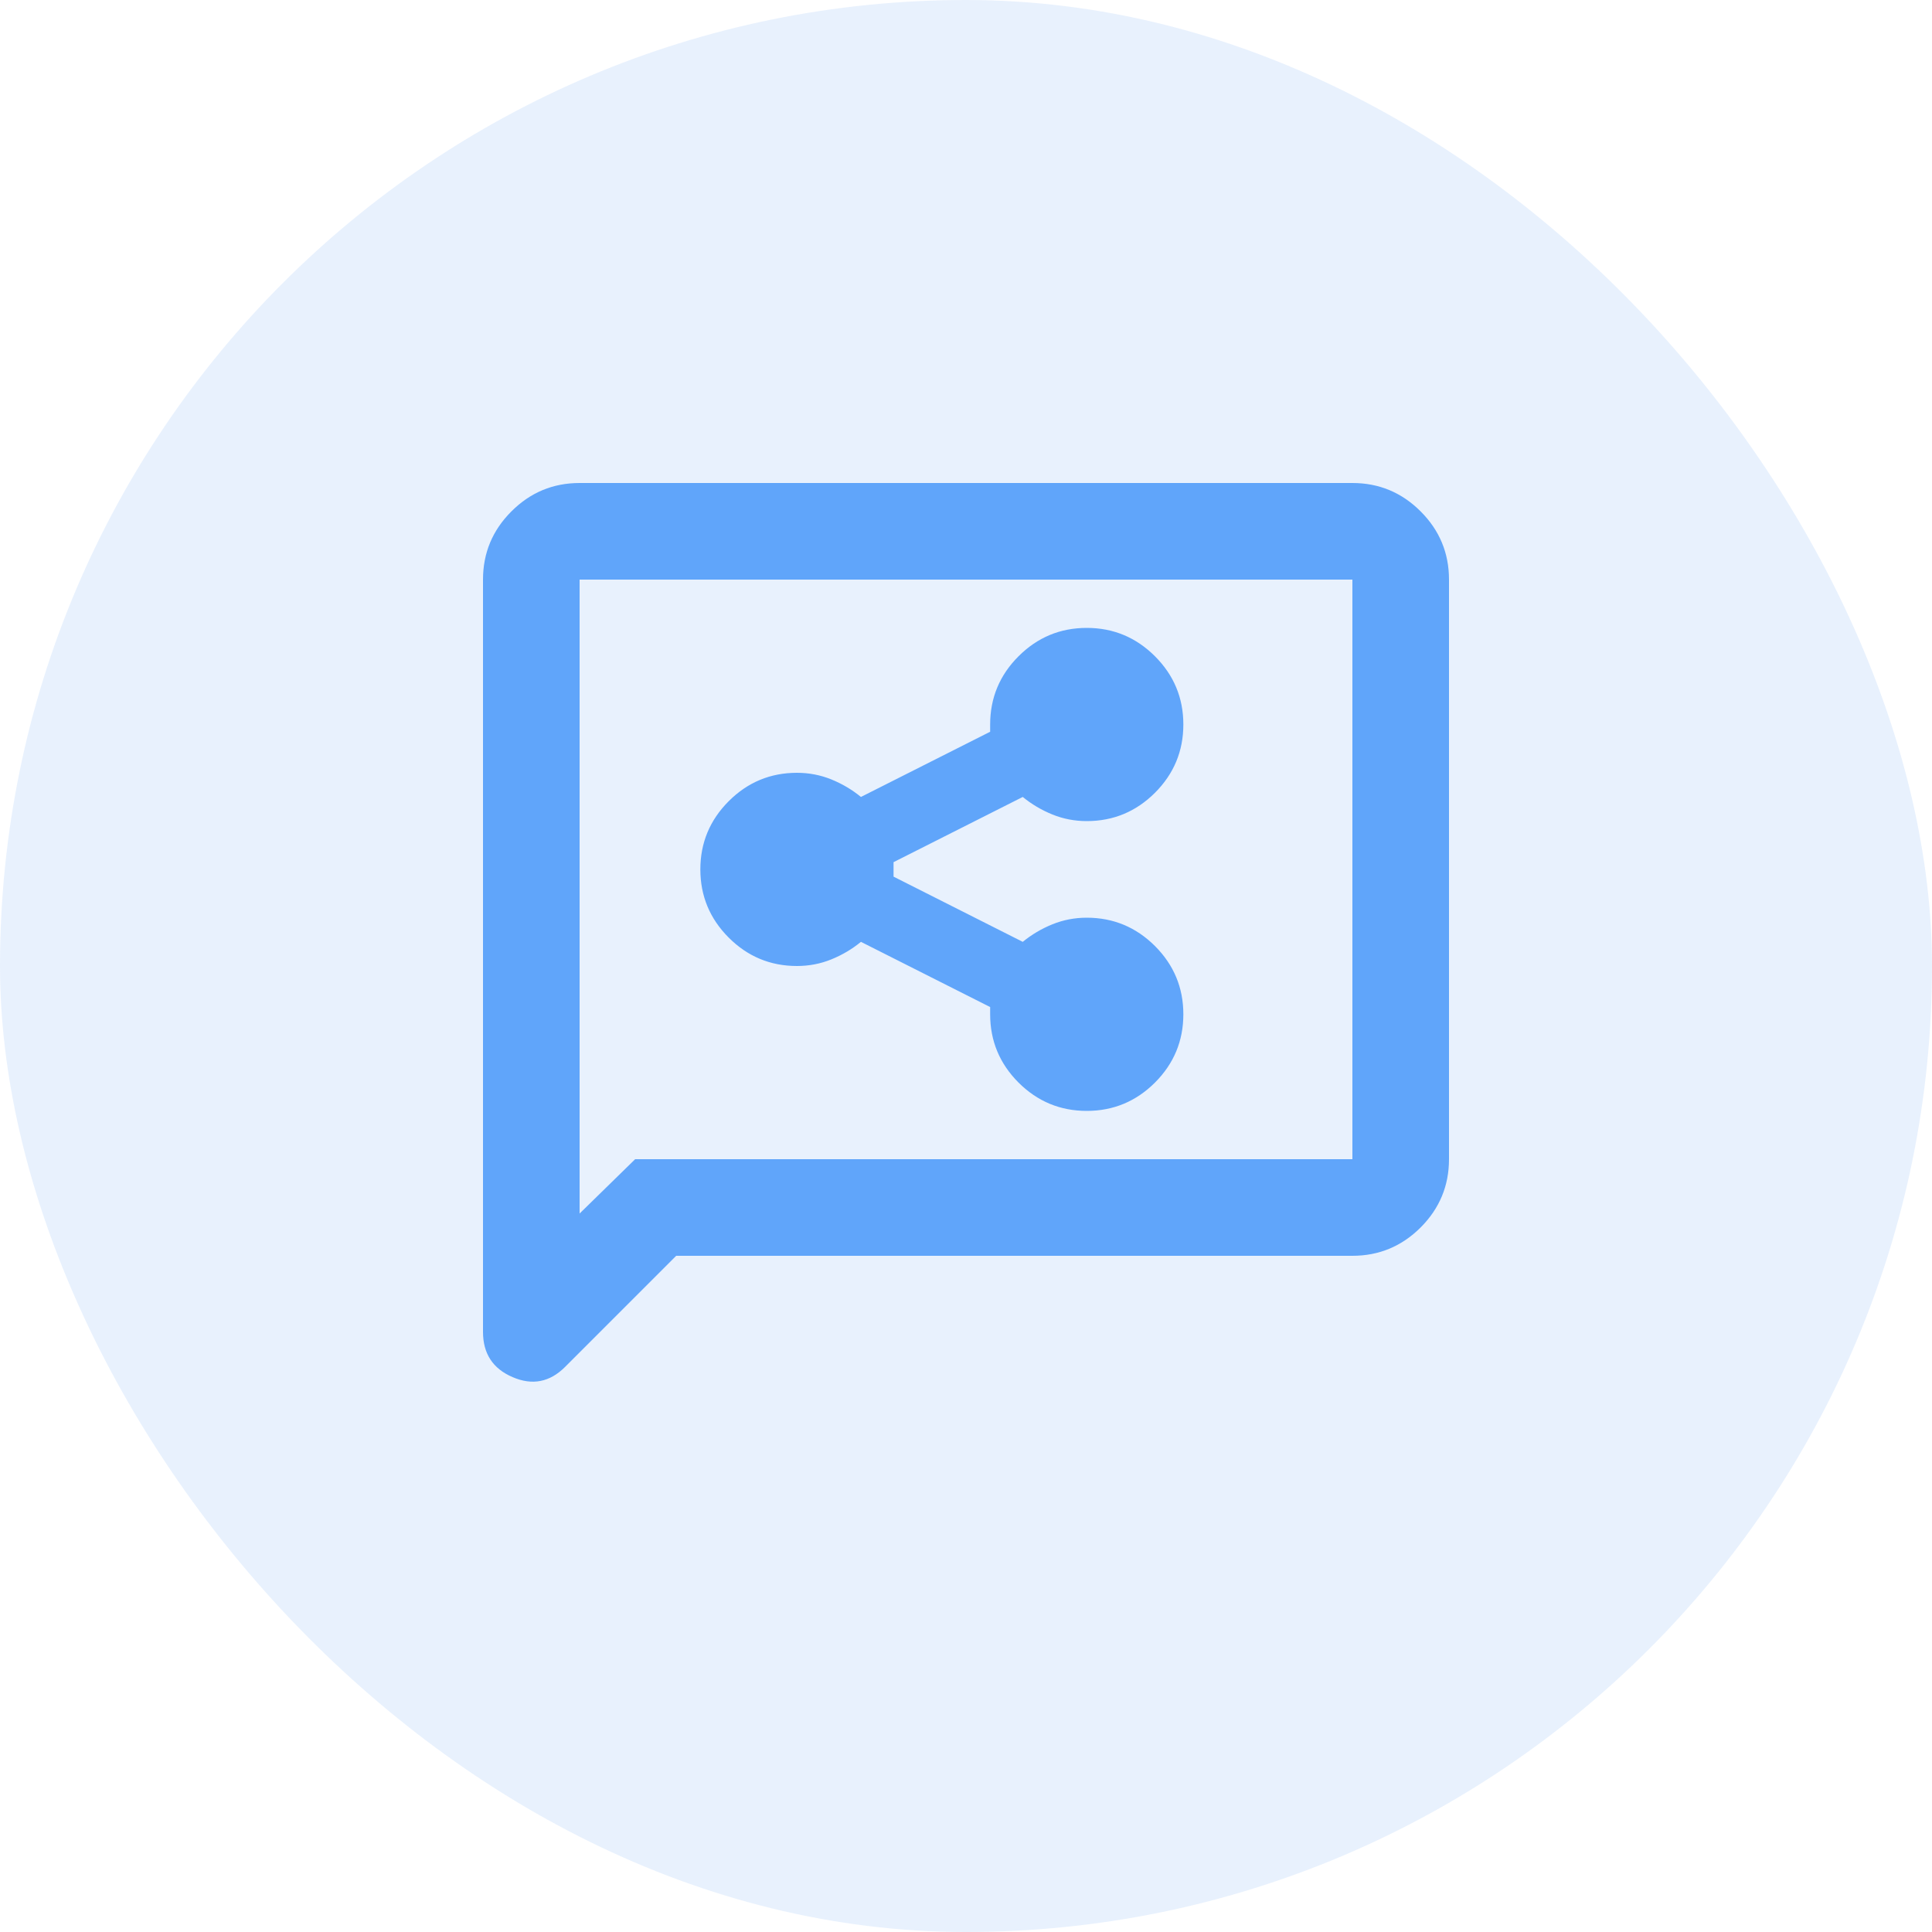 <svg width="40" height="40" viewBox="0 0 40 40" fill="none" xmlns="http://www.w3.org/2000/svg">
<rect width="40" height="40" rx="20" fill="#1475E6" fill-opacity="0.1"/>
<mask id="mask0_952_12363" style="mask-type:alpha" maskUnits="userSpaceOnUse" x="8" y="8" width="24" height="24">
<rect x="8" y="8" width="24" height="24" fill="#D9D9D9"/>
</mask>
<g mask="url(#mask0_952_12363)">
<path d="M22.5 23C23.05 23 23.521 22.804 23.913 22.413C24.304 22.021 24.5 21.55 24.5 21C24.5 20.45 24.304 19.979 23.913 19.587C23.521 19.196 23.05 19 22.5 19C22.25 19 22.012 19.046 21.788 19.137C21.562 19.229 21.358 19.35 21.175 19.5L18.5 18.15V17.85L21.175 16.5C21.358 16.65 21.562 16.771 21.788 16.863C22.012 16.954 22.25 17 22.5 17C23.05 17 23.521 16.804 23.913 16.413C24.304 16.021 24.5 15.55 24.5 15C24.5 14.45 24.304 13.979 23.913 13.588C23.521 13.196 23.05 13 22.5 13C21.95 13 21.479 13.196 21.087 13.588C20.696 13.979 20.5 14.45 20.5 15V15.15L17.825 16.5C17.642 16.35 17.438 16.229 17.212 16.137C16.988 16.046 16.75 16 16.5 16C15.95 16 15.479 16.196 15.088 16.587C14.696 16.979 14.5 17.45 14.5 18C14.5 18.55 14.696 19.021 15.088 19.413C15.479 19.804 15.95 20 16.5 20C16.75 20 16.988 19.954 17.212 19.863C17.438 19.771 17.642 19.65 17.825 19.5L20.5 20.85V21C20.5 21.55 20.696 22.021 21.087 22.413C21.479 22.804 21.95 23 22.5 23ZM14 26L11.7 28.3C11.383 28.617 11.021 28.688 10.613 28.512C10.204 28.337 10 28.025 10 27.575V12C10 11.45 10.196 10.979 10.588 10.588C10.979 10.196 11.45 10 12 10H28C28.55 10 29.021 10.196 29.413 10.588C29.804 10.979 30 11.45 30 12V24C30 24.55 29.804 25.021 29.413 25.413C29.021 25.804 28.55 26 28 26H14ZM13.15 24H28V12H12V25.125L13.15 24Z" fill="#60A5FA"/>
</g>
</svg>
